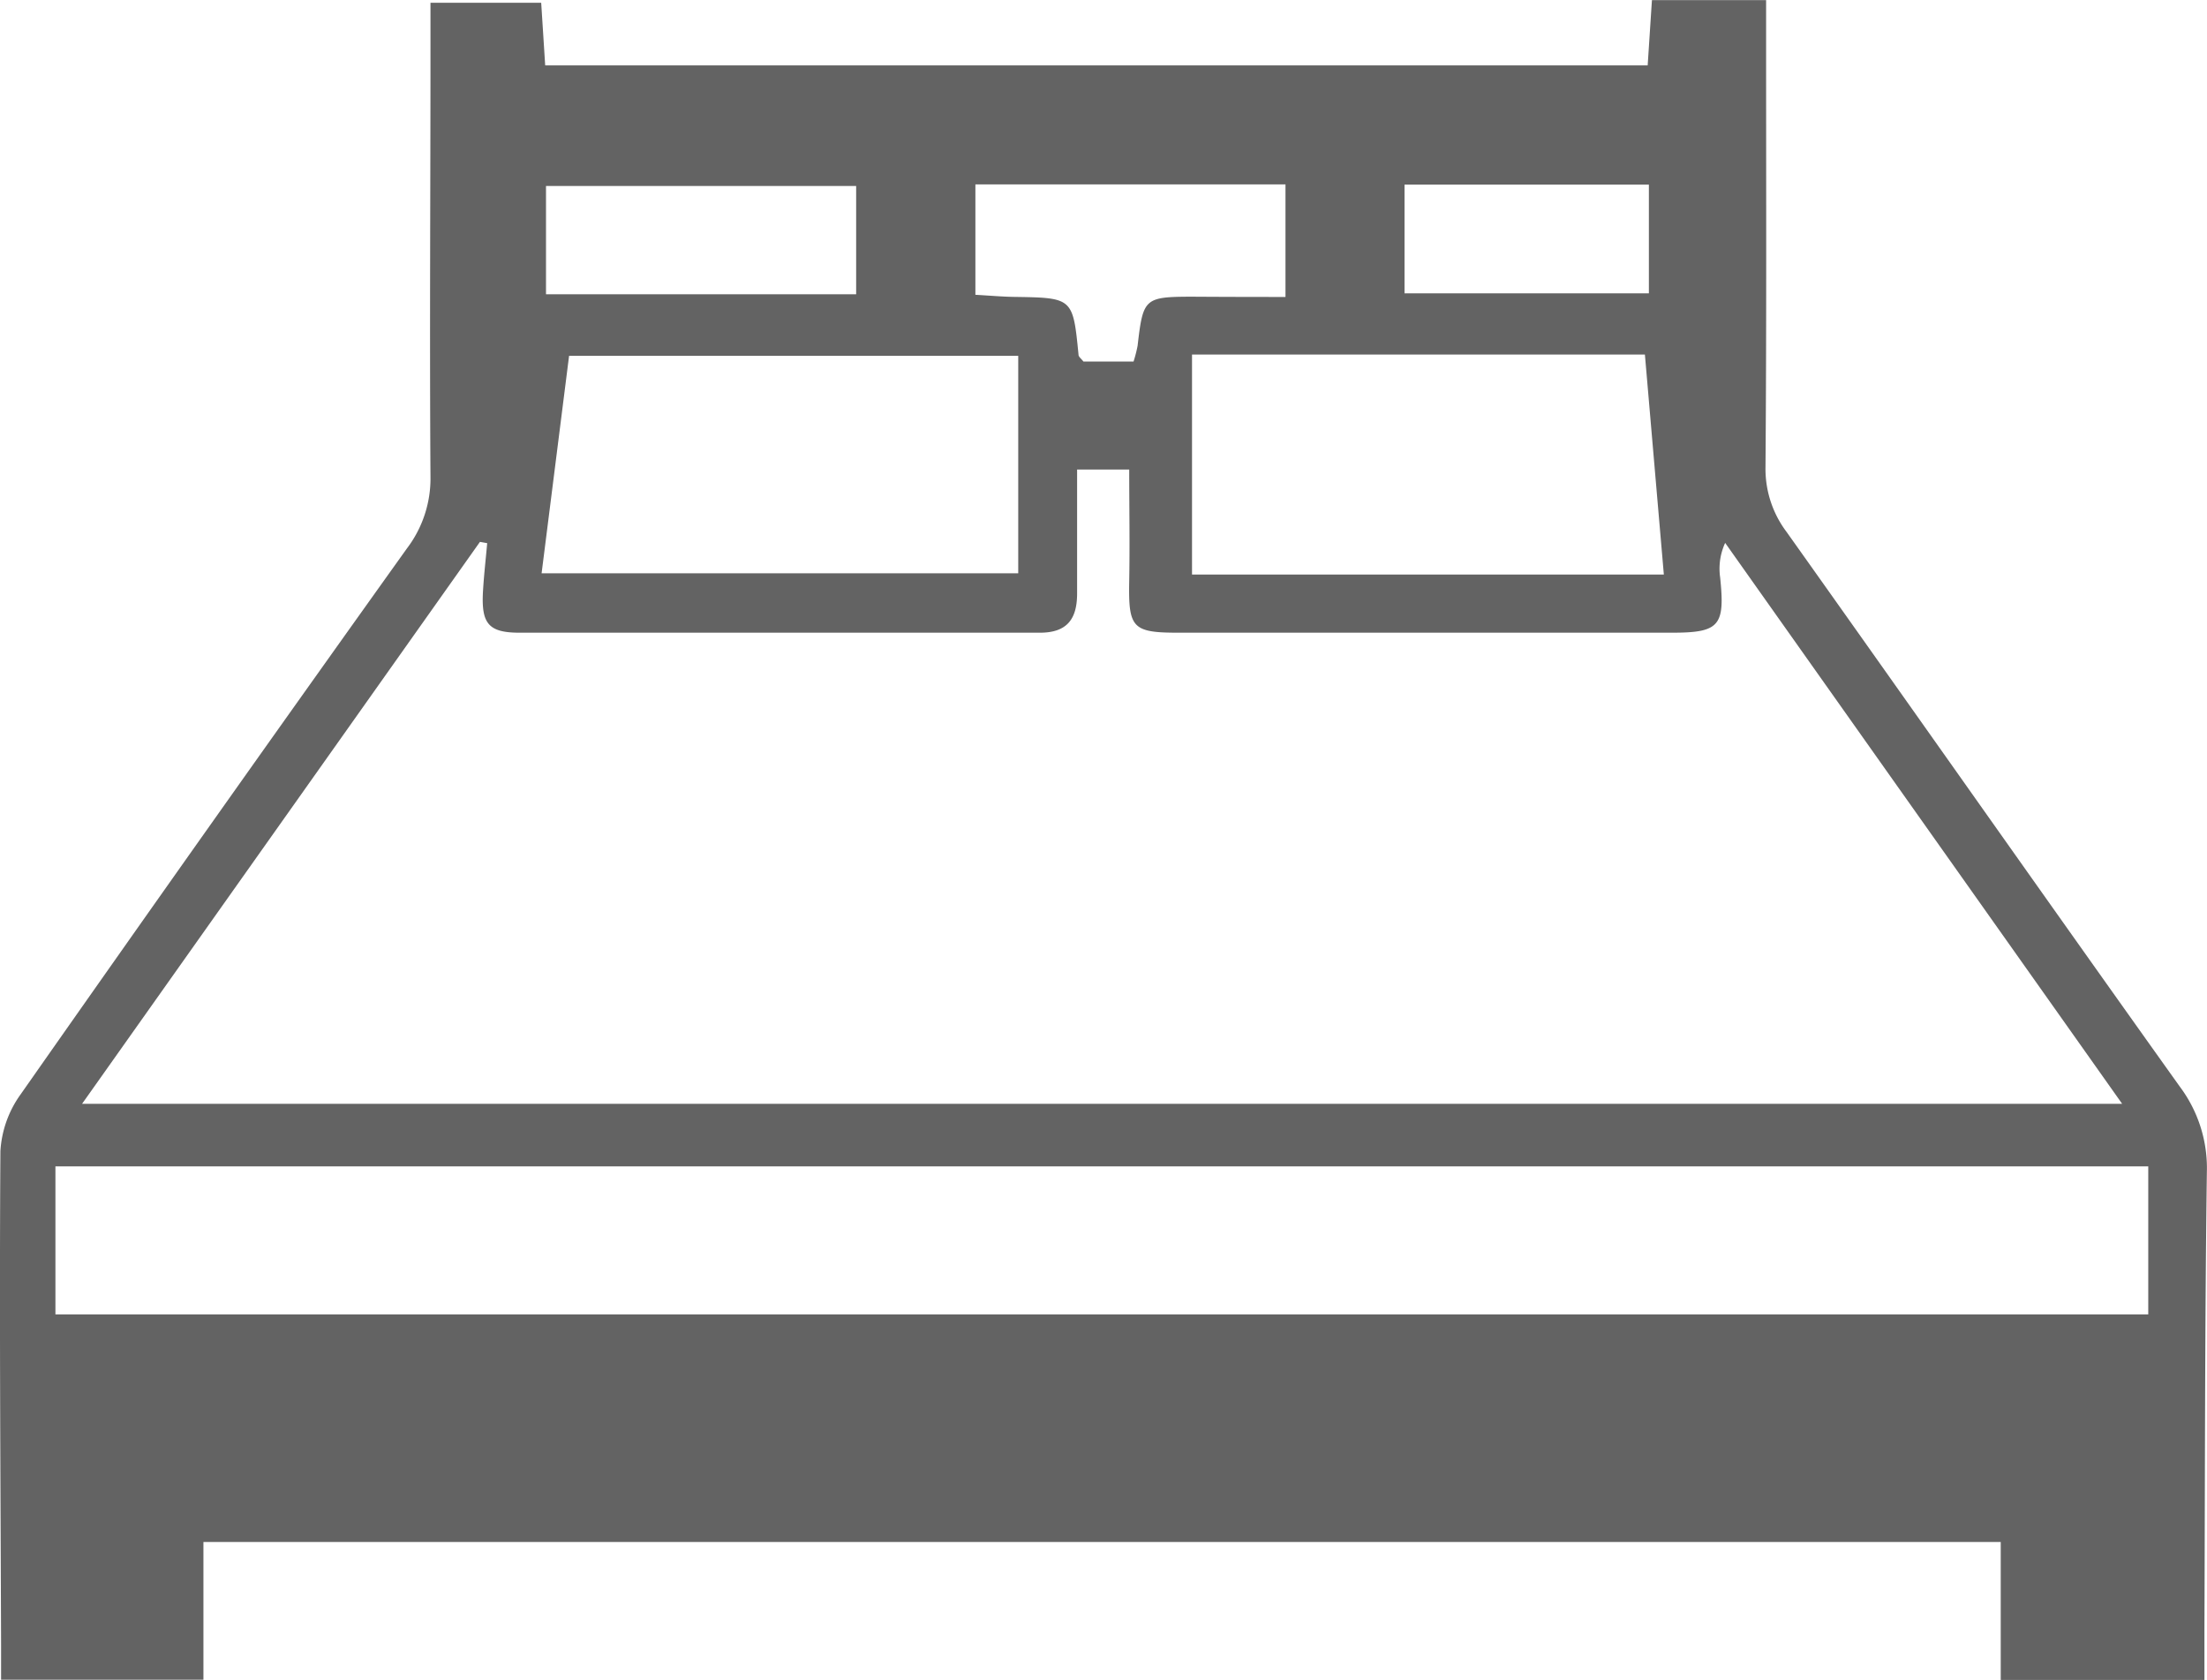 <svg xmlns="http://www.w3.org/2000/svg" width="32.612" height="24.823" viewBox="0 0 32.612 24.823">
  <path id="Path_54667" data-name="Path 54667" d="M315.529,323.554v-2.038H288.971v2.035h-2.99c0-.164,0-.337,0-.51-.008-2.434-.026-4.868-.01-7.3a1.593,1.593,0,0,1,.3-.841q2.835-4.046,5.707-8.065a1.708,1.708,0,0,0,.348-1.06c-.014-2.1,0-4.209,0-6.314v-.689h1.636l.059.925h16.291l.063-.964h1.687v.7c0,2.068.007,4.136-.009,6.2a1.548,1.548,0,0,0,.313.96c1.94,2.729,3.864,5.469,5.809,8.194a2.009,2.009,0,0,1,.4,1.265c-.03,2.25-.027,4.5-.036,6.753,0,.236,0,.471,0,.751Zm-28.351-8.513h30.145l-5.866-8.288a.912.912,0,0,0-.074.511c.074.714-.009.815-.706.816q-3.652,0-7.3,0c-.683,0-.739-.071-.726-.767.01-.542,0-1.085,0-1.644h-.77c0,.632,0,1.232,0,1.831,0,.378-.148.58-.55.58-2.563,0-5.126,0-7.689,0-.463,0-.567-.137-.54-.614.014-.237.041-.472.062-.709l-.107-.019Zm30.531.925H286.784v2.187h30.925Zm-7.158-8.745-.28-3.251h-6.692v3.251Zm-9.54-3.232h-6.637l-.406,3.213h7.043Zm3.949-.871v-1.662h-4.582v1.631c.212.012.39.028.569.031.872.013.872.012.955.855,0,.03.039.057.072.1h.741a1.922,1.922,0,0,0,.06-.234c.081-.7.1-.722.8-.724C304.025,303.118,304.478,303.119,304.959,303.119Zm-6.344-1.639h-4.583v1.6h4.583Zm11.714-.02h-3.611v1.606h3.611Z" transform="translate(-285.965 -298.731)" fill="#636363"/>
</svg>
